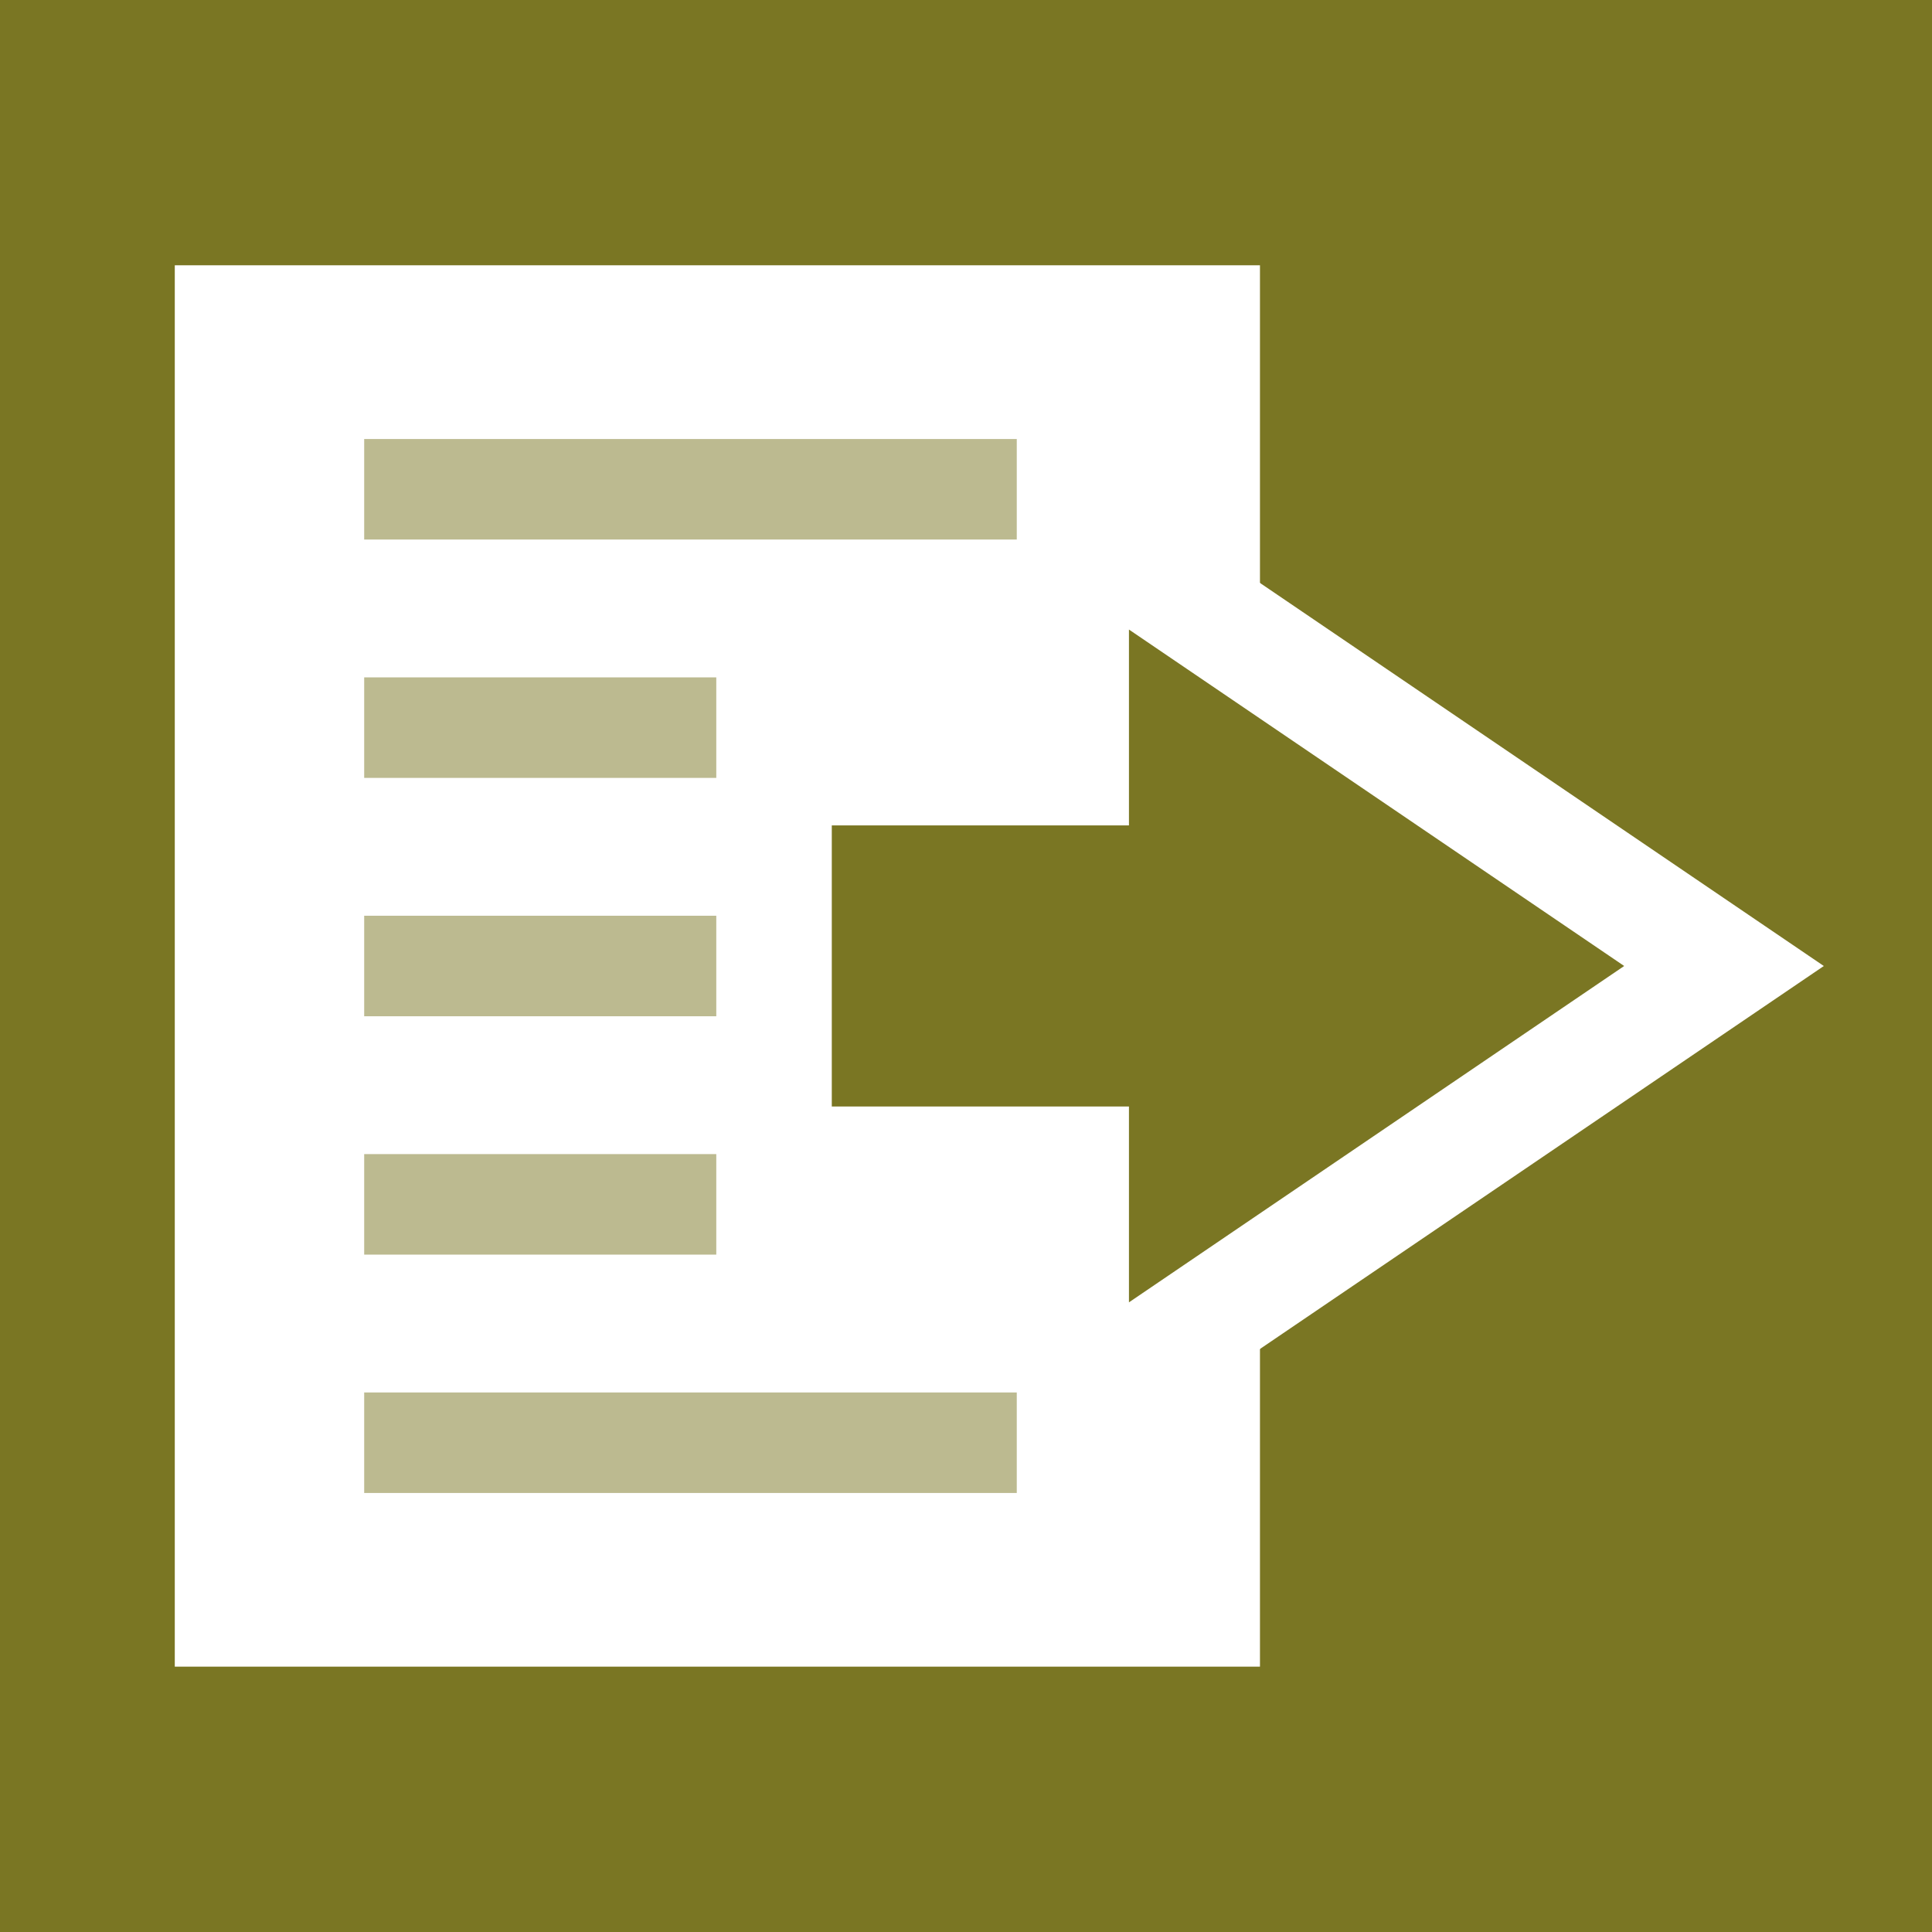 <?xml version="1.0" encoding="UTF-8" standalone="no"?>
<!-- Created with Inkscape (http://www.inkscape.org/) -->

<svg
   xmlns:dc="http://purl.org/dc/elements/1.1/"
   xmlns:cc="http://creativecommons.org/ns#"
   xmlns:rdf="http://www.w3.org/1999/02/22-rdf-syntax-ns#"
   xmlns:svg="http://www.w3.org/2000/svg"
   xmlns="http://www.w3.org/2000/svg"
   xmlns:sodipodi="http://sodipodi.sourceforge.net/DTD/sodipodi-0.dtd"
   xmlns:inkscape="http://www.inkscape.org/namespaces/inkscape"
   width="32px"
   height="32px"
   id="svg13093"
   version="1.1"
   inkscape:version="0.48.4 r9939"
   sodipodi:docname="New document 33">
  <rect width="100%" height="100%" fill="#333333" stroke="none"/>
  <defs
     id="defs13095" />
  <sodipodi:namedview
     id="base"
     pagecolor="#ffffff"
     bordercolor="#666666"
     borderopacity="1.0"
     inkscape:pageopacity="0.0"
     inkscape:pageshadow="2"
     inkscape:zoom="7.9180417"
     inkscape:cx="29.954157"
     inkscape:cy="25.838431"
     inkscape:current-layer="layer1"
     showgrid="true"
     inkscape:grid-bbox="true"
     inkscape:document-units="px"
     inkscape:snap-bbox="true"
     inkscape:window-width="944"
     inkscape:window-height="1002"
     inkscape:window-x="960"
     inkscape:window-y="0"
     inkscape:window-maximized="0">
    <inkscape:grid
       type="xygrid"
       id="grid13101" />
  </sodipodi:namedview>
  <g
     id="layer1"
     inkscape:label="Layer 1"
     inkscape:groupmode="layer">
    <rect
       inkscape:export-ydpi="669.00226"
       inkscape:export-xdpi="669.00226"
       inkscape:export-filename="D:\Workspace\ORIGAME\Application\graphics\part_file.png"
       rx="0"
       ry="0"
       y="3.3707846e-015"
       x="-32"
       height="32"
       width="32"
       id="rect5820-2-55-1-0-4-43-1-2-3-3-4-2-8-3-6-8-4-4-2-8-6-6"
       style="fill:#7a7623;fill-opacity:1;stroke:none"
       transform="scale(-1,1)" />
    <path
       inkscape:connector-curvature="0"
       id="path13624-3-5-5-8-5-9-1-7-4-8-2"
       d="m 20.869,4.394 0,23.211 -17.974,0 0,-23.211 z"
       style="fill:#ffffff;fill-opacity:1;stroke:none"
       sodipodi:nodetypes="ccccc" />
    <path
       style="fill:none;stroke:#7a7623;stroke-width:1.665;stroke-linecap:butt;stroke-linejoin:miter;stroke-miterlimit:4;stroke-opacity:0.502;stroke-dasharray:none"
       d="m 6.032,12.052 5.832,0"
       id="path10389-86"
       inkscape:connector-curvature="0"
       sodipodi:nodetypes="cc" />
    <path
       style="fill:none;stroke:#7a7623;stroke-width:1.665;stroke-linecap:butt;stroke-linejoin:miter;stroke-miterlimit:4;stroke-opacity:0.502;stroke-dasharray:none"
       d="m 6.032,16 5.832,0"
       id="path10389-3-5"
       inkscape:connector-curvature="0"
       sodipodi:nodetypes="cc" />
    <path
       style="fill:none;stroke:#7a7623;stroke-width:1.665;stroke-linecap:butt;stroke-linejoin:miter;stroke-miterlimit:4;stroke-opacity:0.502;stroke-dasharray:none"
       d="m 6.032,19.948 5.832,0"
       id="path10389-1-0"
       inkscape:connector-curvature="0"
       sodipodi:nodetypes="cc" />
    <path
       style="fill:none;stroke:#7a7623;stroke-width:1.665;stroke-linecap:butt;stroke-linejoin:miter;stroke-miterlimit:4;stroke-opacity:0.502;stroke-dasharray:none"
       d="m 6.032,23.896 11.033,0"
       id="path10389-9-9"
       inkscape:connector-curvature="0"
       sodipodi:nodetypes="cc" />
    <path
       style="fill:none;stroke:#7a7623;stroke-width:1.665;stroke-linecap:butt;stroke-linejoin:miter;stroke-miterlimit:4;stroke-opacity:0.502;stroke-dasharray:none"
       d="m 6.032,8.104 11.033,0"
       id="path10389-8-0"
       inkscape:connector-curvature="0"
       sodipodi:nodetypes="cc" />
    <path
       style="fill:#7a7623;fill-opacity:1;stroke:#ffffff;stroke-width:1.858;stroke-miterlimit:4;stroke-opacity:1;stroke-dasharray:none"
       d="m 28.555,16 -10.785,7.325 0,-4.069 -4.922,0 0,-6.514 4.922,0 0,-4.069 z"
       id="path8260-48-7-0"
       inkscape:connector-curvature="0"
       sodipodi:nodetypes="cccccccc" />
  </g>
</svg>
